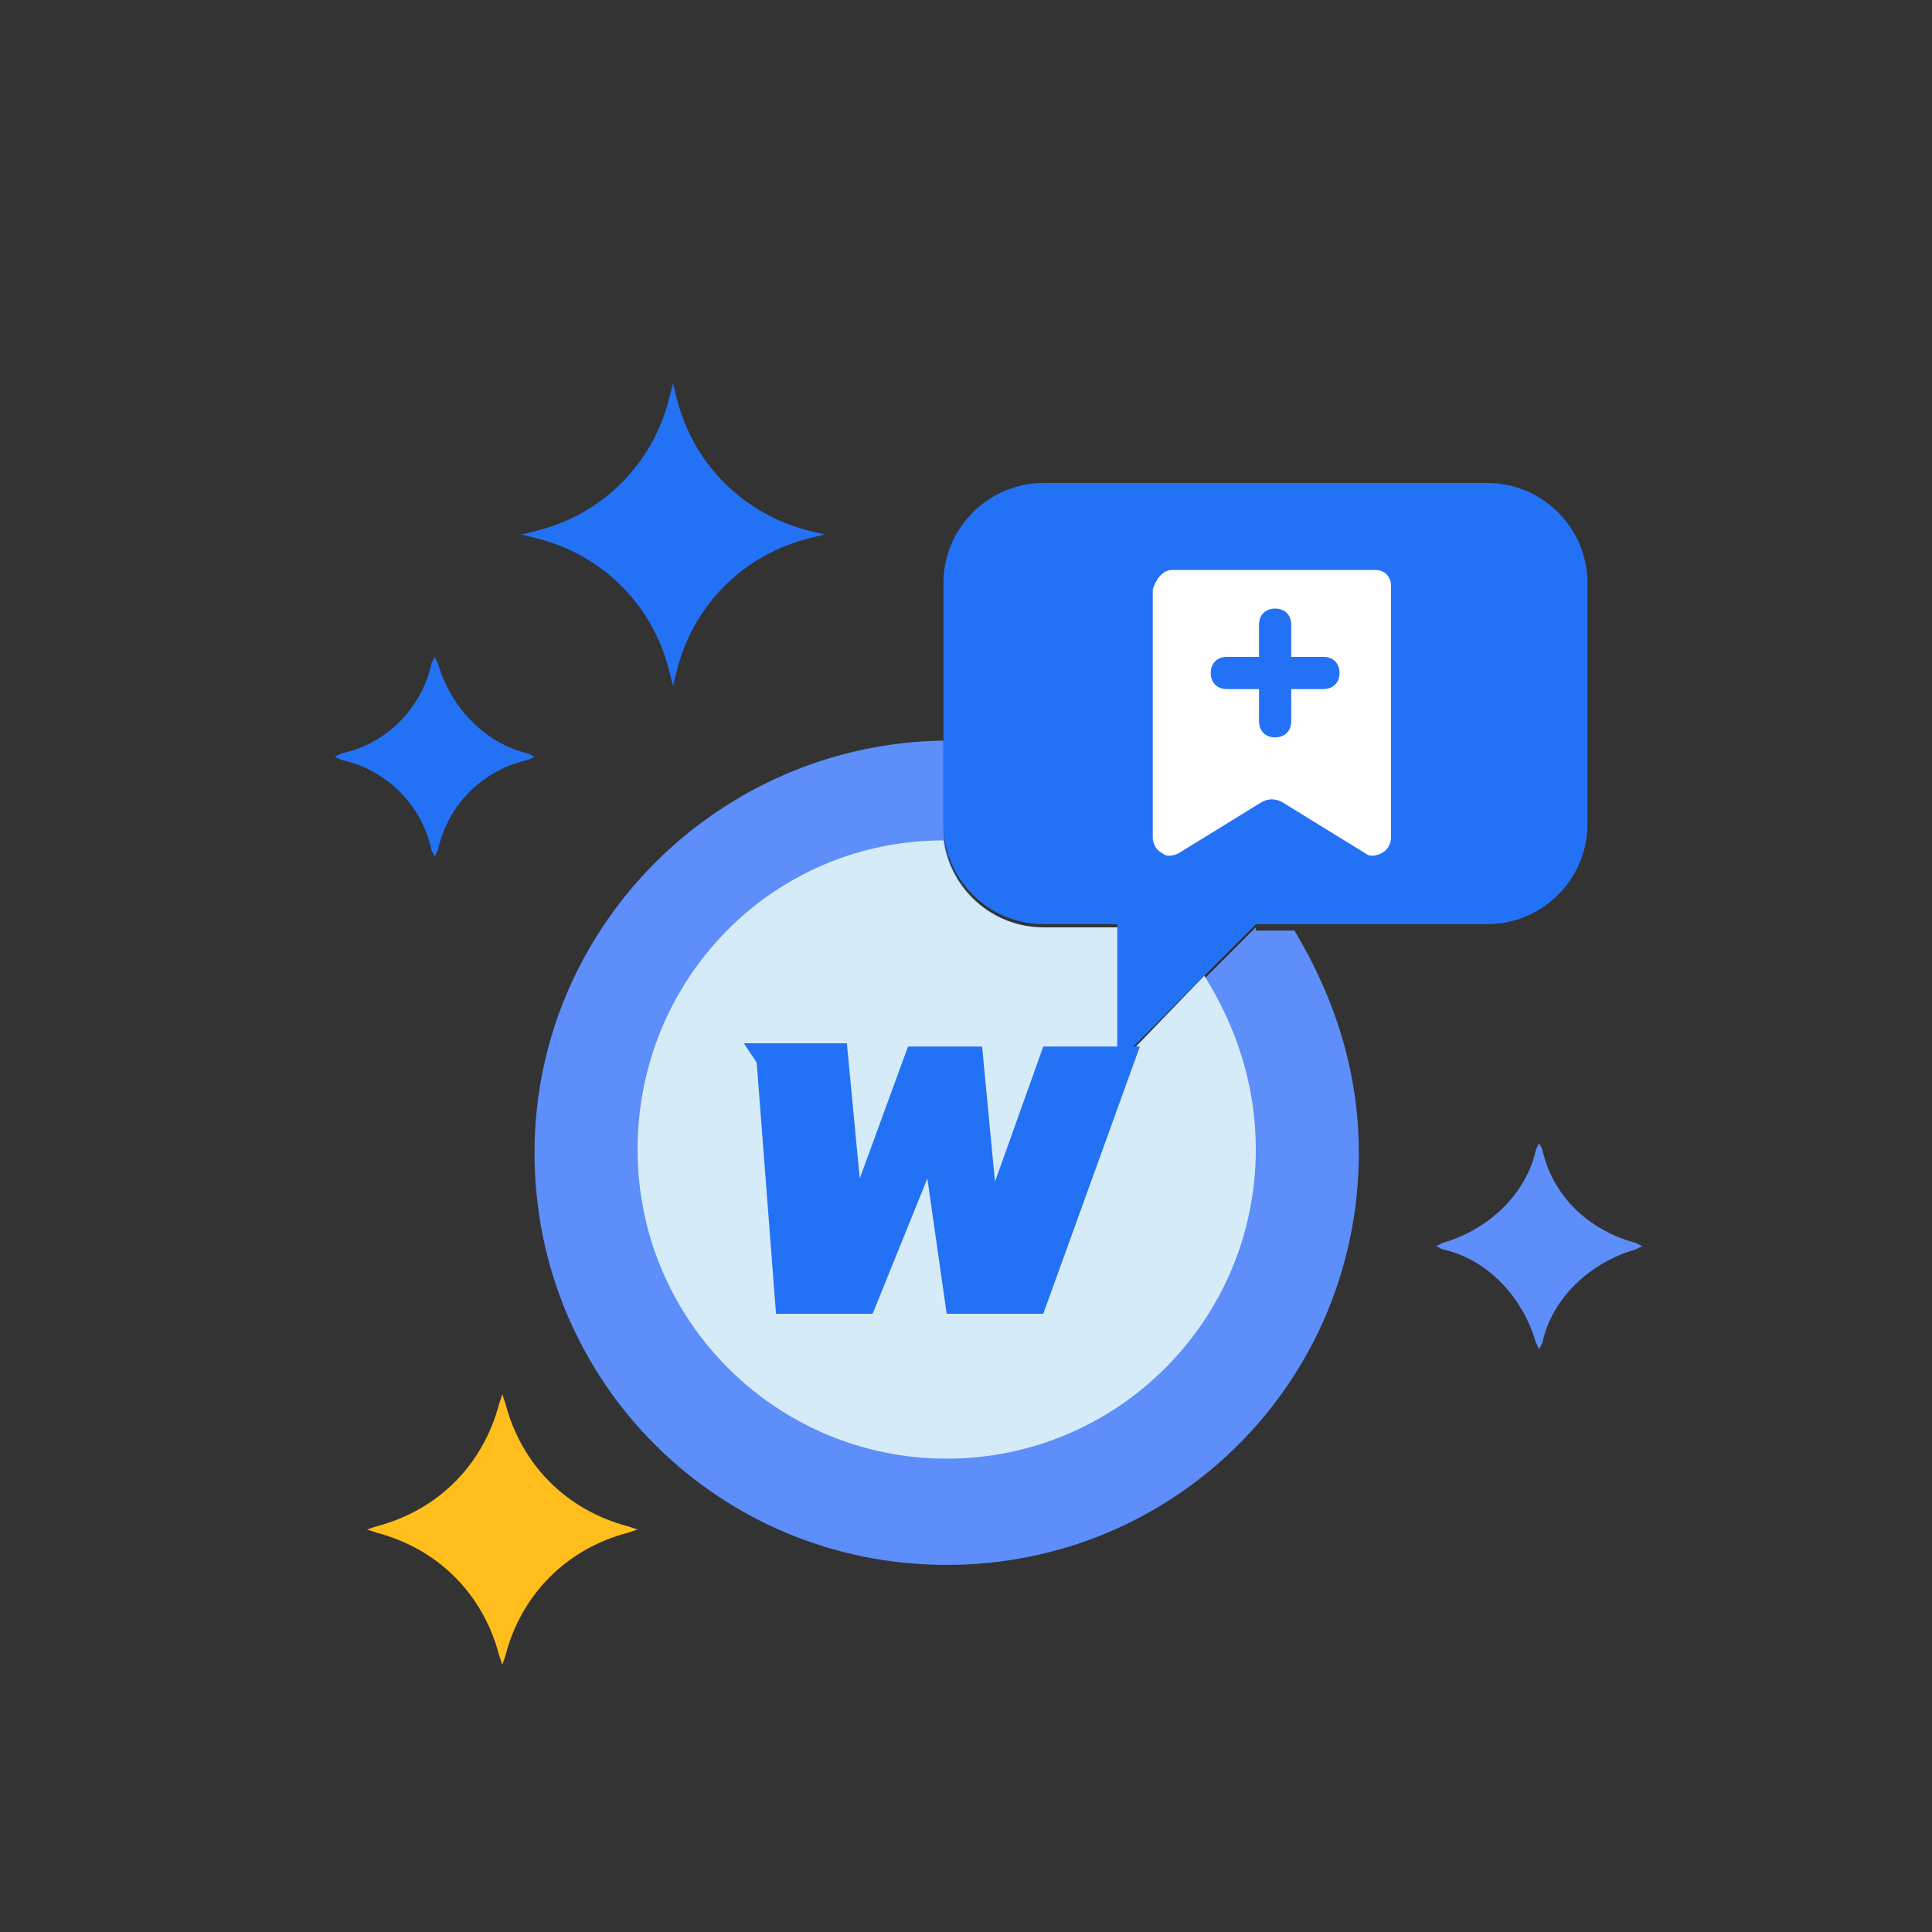 <?xml version="1.0" encoding="utf-8"?>
<!-- Generator: Adobe Illustrator 22.1.0, SVG Export Plug-In . SVG Version: 6.00 Build 0)  -->
<svg version="1.1" id="图层_1" xmlns="http://www.w3.org/2000/svg" xmlns:xlink="http://www.w3.org/1999/xlink" x="0px" y="0px"
	 viewBox="0 0 60 60" style="enable-background:new 0 0 60 60;" xml:space="preserve">
<rect x="0" y="0" width="60" height="60" fill="#333333" stroke="none"/>
<style type="text/css">
	.st0{fill:#5D8EF9;}
	.st1{fill:#D5EBF7;}
	.st2{fill:#FFBE1B;}
	.st3{fill:#2371F5;}
	.st4{fill:#FFFFFF;}
</style>
<g>
	<g>
		<path class="st0" d="M39,28.8l-4.3,4.3v-4.3h-2.3c-1.7,0-3.1-1.4-3.1-3.1v-2.7c-7,0.1-12.7,5.8-12.7,12.8
			c0,7.1,5.7,12.8,12.8,12.8c7.1,0,12.8-5.7,12.8-12.8c0-2.6-0.8-4.9-2-6.9H39z"/>
		<path class="st1" d="M34.7,33.1v-4.3h-2.3c-1.6,0-2.9-1.2-3.1-2.7c-5.3,0-9.5,4.3-9.5,9.6c0,5.3,4.3,9.6,9.6,9.6
			c5.3,0,9.6-4.3,9.6-9.6c0-2-0.6-3.8-1.6-5.4L34.7,33.1z"/>
		<path class="st2" d="M19.5,47.4l0.3,0.1l-0.3,0.1c-1.9,0.5-3.3,1.9-3.8,3.8l-0.1,0.3l-0.1-0.3c-0.5-1.9-1.9-3.3-3.8-3.8l-0.3-0.1
			l0.3-0.1c1.9-0.5,3.3-1.9,3.8-3.8l0.1-0.3l0.1,0.3C16.2,45.5,17.6,46.9,19.5,47.4L19.5,47.4z"/>
		<path class="st3" d="M25.2,16.5l0.4,0.1l-0.4,0.1c-2.1,0.5-3.7,2.1-4.2,4.2l-0.1,0.4l-0.1-0.4c-0.5-2.1-2.1-3.7-4.2-4.2l-0.4-0.1
			l0.4-0.1c2.1-0.5,3.7-2.1,4.2-4.2l0.1-0.4l0.1,0.4C21.5,14.4,23.1,16,25.2,16.5L25.2,16.5z"/>
		<path class="st3" d="M16.4,23.4l0.2,0.1l-0.2,0.1c-1.4,0.3-2.5,1.4-2.8,2.8l-0.1,0.2l-0.1-0.2c-0.3-1.4-1.4-2.5-2.8-2.8l-0.2-0.1
			l0.2-0.1c1.4-0.3,2.5-1.4,2.8-2.8l0.1-0.2l0.1,0.2C14,22,15.1,23.1,16.4,23.4L16.4,23.4z"/>
		<path class="st3" d="M46.2,15H32.4c-1.7,0-3.1,1.4-3.1,3.1v7.5c0,1.7,1.4,3.1,3.1,3.1h2.3v4.3l4.3-4.3h7.2c1.7,0,3.1-1.4,3.1-3.1
			v-7.5C49.3,16.4,47.9,15,46.2,15z"/>
		<path class="st0" d="M50.8,38.6l0.2,0.1l-0.2,0.1c-1.4,0.4-2.6,1.5-2.9,2.9l-0.1,0.2l-0.1-0.2c-0.4-1.4-1.5-2.6-2.9-2.9l-0.2-0.1
			l0.2-0.1c1.4-0.4,2.6-1.5,2.9-2.9l0.1-0.2l0.1,0.2C48.2,37.1,49.3,38.2,50.8,38.6L50.8,38.6z"/>
		<g>
			<path class="st3" d="M28.2,32.5h2.3l0.4,4.2l1.5-4.2h3l-3,8.3h-3l-0.6-4.2l-1.7,4.2h-3L23.5,33l-0.4-0.6h3.2l0.4,4.2L28.2,32.5z"
				/>
		</g>
	</g>
	<g>
		<g>
			<path class="st4" d="M36.4,17.7h6.3c0.3,0,0.5,0.2,0.5,0.5V26c0,0.2-0.1,0.4-0.3,0.5c-0.2,0.1-0.4,0.1-0.5,0l-2.6-1.6
				c-0.2-0.1-0.4-0.1-0.6,0l-2.6,1.6c-0.2,0.1-0.4,0.1-0.5,0c-0.2-0.1-0.3-0.3-0.3-0.5v-7.7C35.9,18,36.1,17.7,36.4,17.7L36.4,17.7z
				 M39.1,20.4h-1c-0.3,0-0.5,0.2-0.5,0.5c0,0.3,0.2,0.5,0.5,0.5h1v1c0,0.3,0.2,0.5,0.5,0.5c0.3,0,0.5-0.2,0.5-0.5v-1h1
				c0.3,0,0.5-0.2,0.5-0.5c0-0.3-0.2-0.5-0.5-0.5h-1v-1c0-0.3-0.2-0.5-0.5-0.5c-0.3,0-0.5,0.2-0.5,0.5V20.4z M39.1,20.4"/>
		</g>
	</g>
</g>
</svg>

